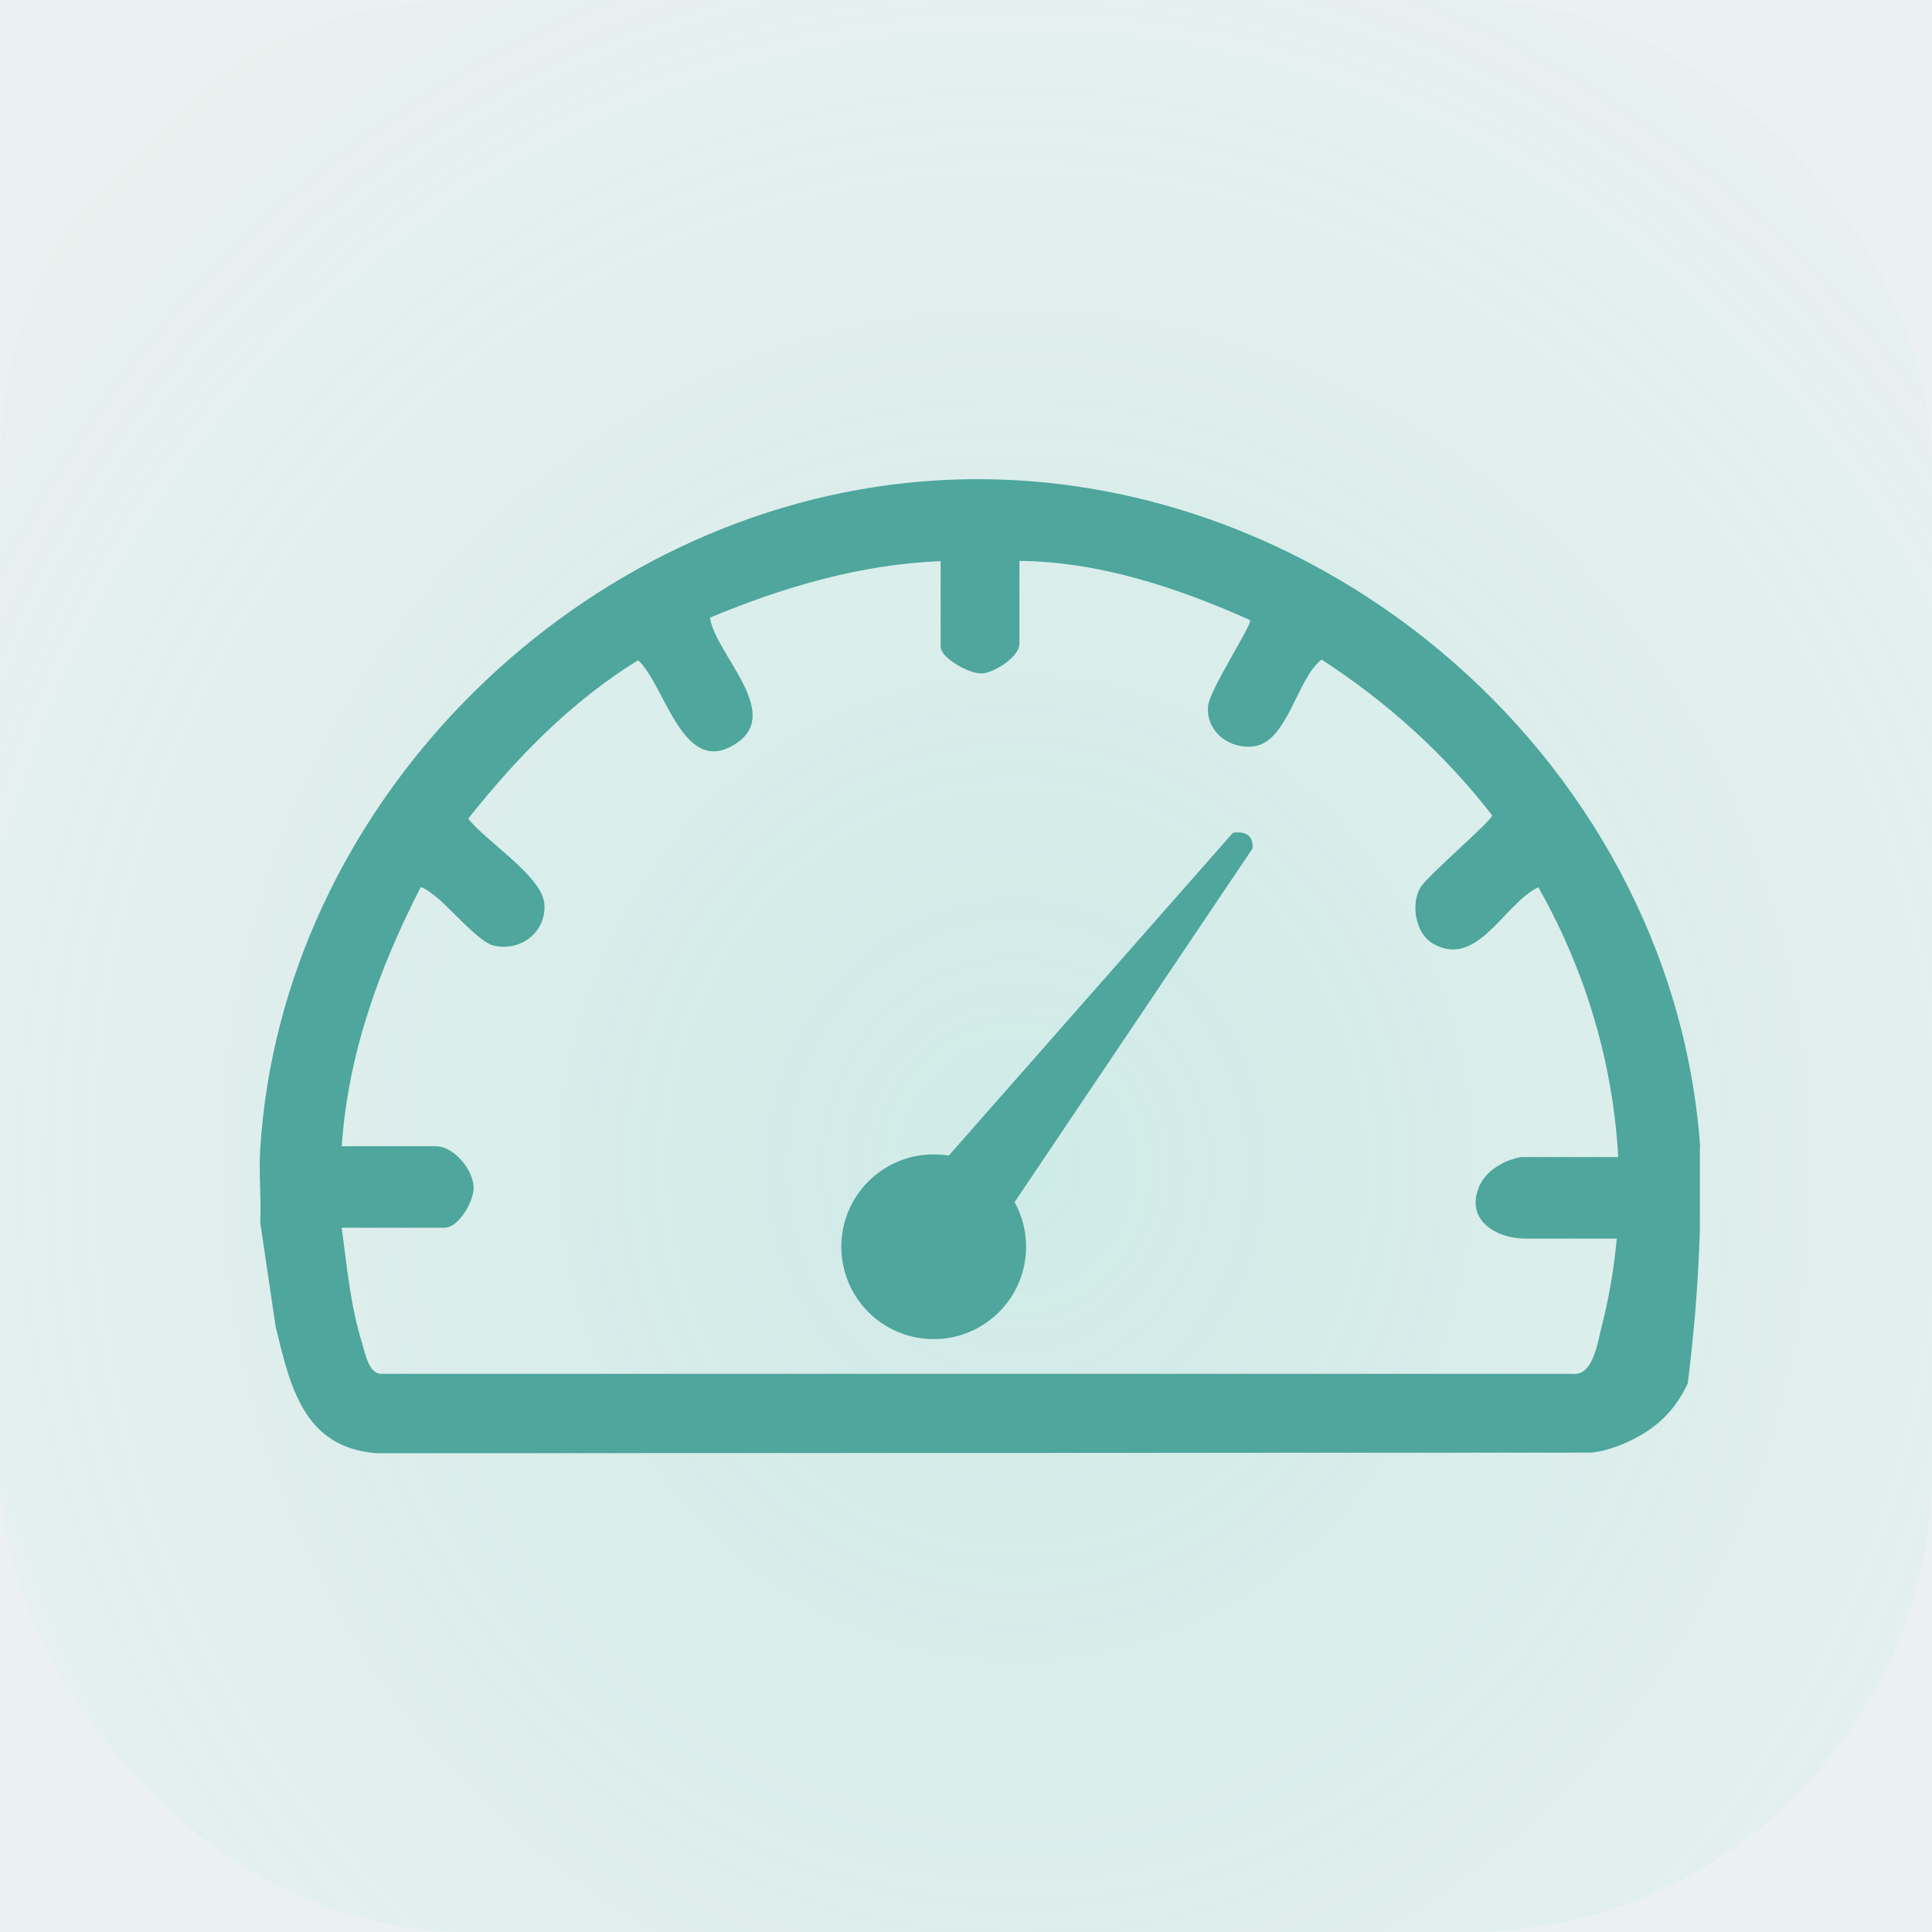 <?xml version="1.0" encoding="UTF-8"?>
<svg id="Layer_1" data-name="Layer 1" xmlns="http://www.w3.org/2000/svg" xmlns:xlink="http://www.w3.org/1999/xlink" viewBox="0 0 64 64">
  <defs>
    <style>
      .cls-1 {
        fill: url(#radial-gradient);
      }

      .cls-2 {
        fill: rgba(49, 114, 107, .1);
      }

      .cls-3 {
        fill: #4ea69c;
      }
    </style>
    <radialGradient id="radial-gradient" cx="-704.12" cy="760.8" fx="-704.12" fy="760.8" r="1" gradientTransform="translate(46.06 48737.33) rotate(45) scale(45.25 -45.25) skewX(-4.29)" gradientUnits="userSpaceOnUse">
      <stop offset="0" stop-color="#63d1c4" stop-opacity=".2"/>
      <stop offset="1" stop-color="#63d1c4" stop-opacity="0"/>
    </radialGradient>
  </defs>
  <g>
    <rect class="cls-2" width="64" height="64"/>
    <rect class="cls-1" width="64" height="64" rx="15.41" ry="15.41"/>
  </g>
  <g>
    <circle class="cls-3" cx="30.93" cy="41.3" r="3.06"/>
    <path class="cls-3" d="M31.43,38.28l9.41-10.69s.71-.16.65.52l-7.88,11.71-1.78.3-.4-1.83Z"/>
    <path class="cls-3" d="M56.31,37.97v2.8c-.03.89-.08,1.82-.16,2.78-.07.79-.15,1.54-.24,2.27-.15.33-.5,1.01-1.27,1.54-.6.41-1.31.69-1.92.76l-40.24.02c-2.42-.18-2.87-2.21-3.35-4.2l-.51-3.45c.04-.8-.05-1.63,0-2.42.7-11.3,10.2-20.88,21.39-22.07,13.06-1.39,25.36,8.89,26.31,21.98ZM31.15,18.59c-2.64.1-5.21.86-7.63,1.87.16,1.18,2.37,3.1.92,4.13-1.8,1.27-2.38-1.86-3.3-2.72-2.21,1.36-4.03,3.23-5.63,5.25.56.72,2.43,1.9,2.52,2.8.09.95-.78,1.62-1.69,1.4-.46-.11-1.39-1.19-1.81-1.54-.09-.08-.52-.43-.6-.38-1.38,2.7-2.4,5.51-2.61,8.57h3.12c.59,0,1.23.77,1.25,1.36.01.46-.49,1.34-.97,1.34h-3.4c.17,1.28.29,2.6.68,3.84.1.32.2.93.58,1h39.5c.71.09.84-1.06.99-1.62,1.25-4.91.36-10.14-2.11-14.5-1.14.54-2.04,2.75-3.52,1.85-.56-.34-.71-1.32-.38-1.85.26-.41,2.37-2.21,2.37-2.38-1.57-2.03-3.5-3.77-5.65-5.16-.81.61-1.12,2.71-2.23,2.87-.82.12-1.61-.49-1.53-1.33.05-.56,1.49-2.73,1.39-2.85-2.4-1.07-4.97-1.93-7.64-1.96v2.75c0,.42-.84.97-1.26.98-.4.01-1.35-.51-1.35-.89v-2.84Z"/>
    <path class="cls-3" d="M54.01,38.33h-3.61c-.19.03-.56.12-.91.38-.1.07-.31.24-.45.51-.04.07-.27.53-.09.98.2.5.86.84,1.63.83h3.43s0-2.7,0-2.7Z"/>
  </g>
</svg>